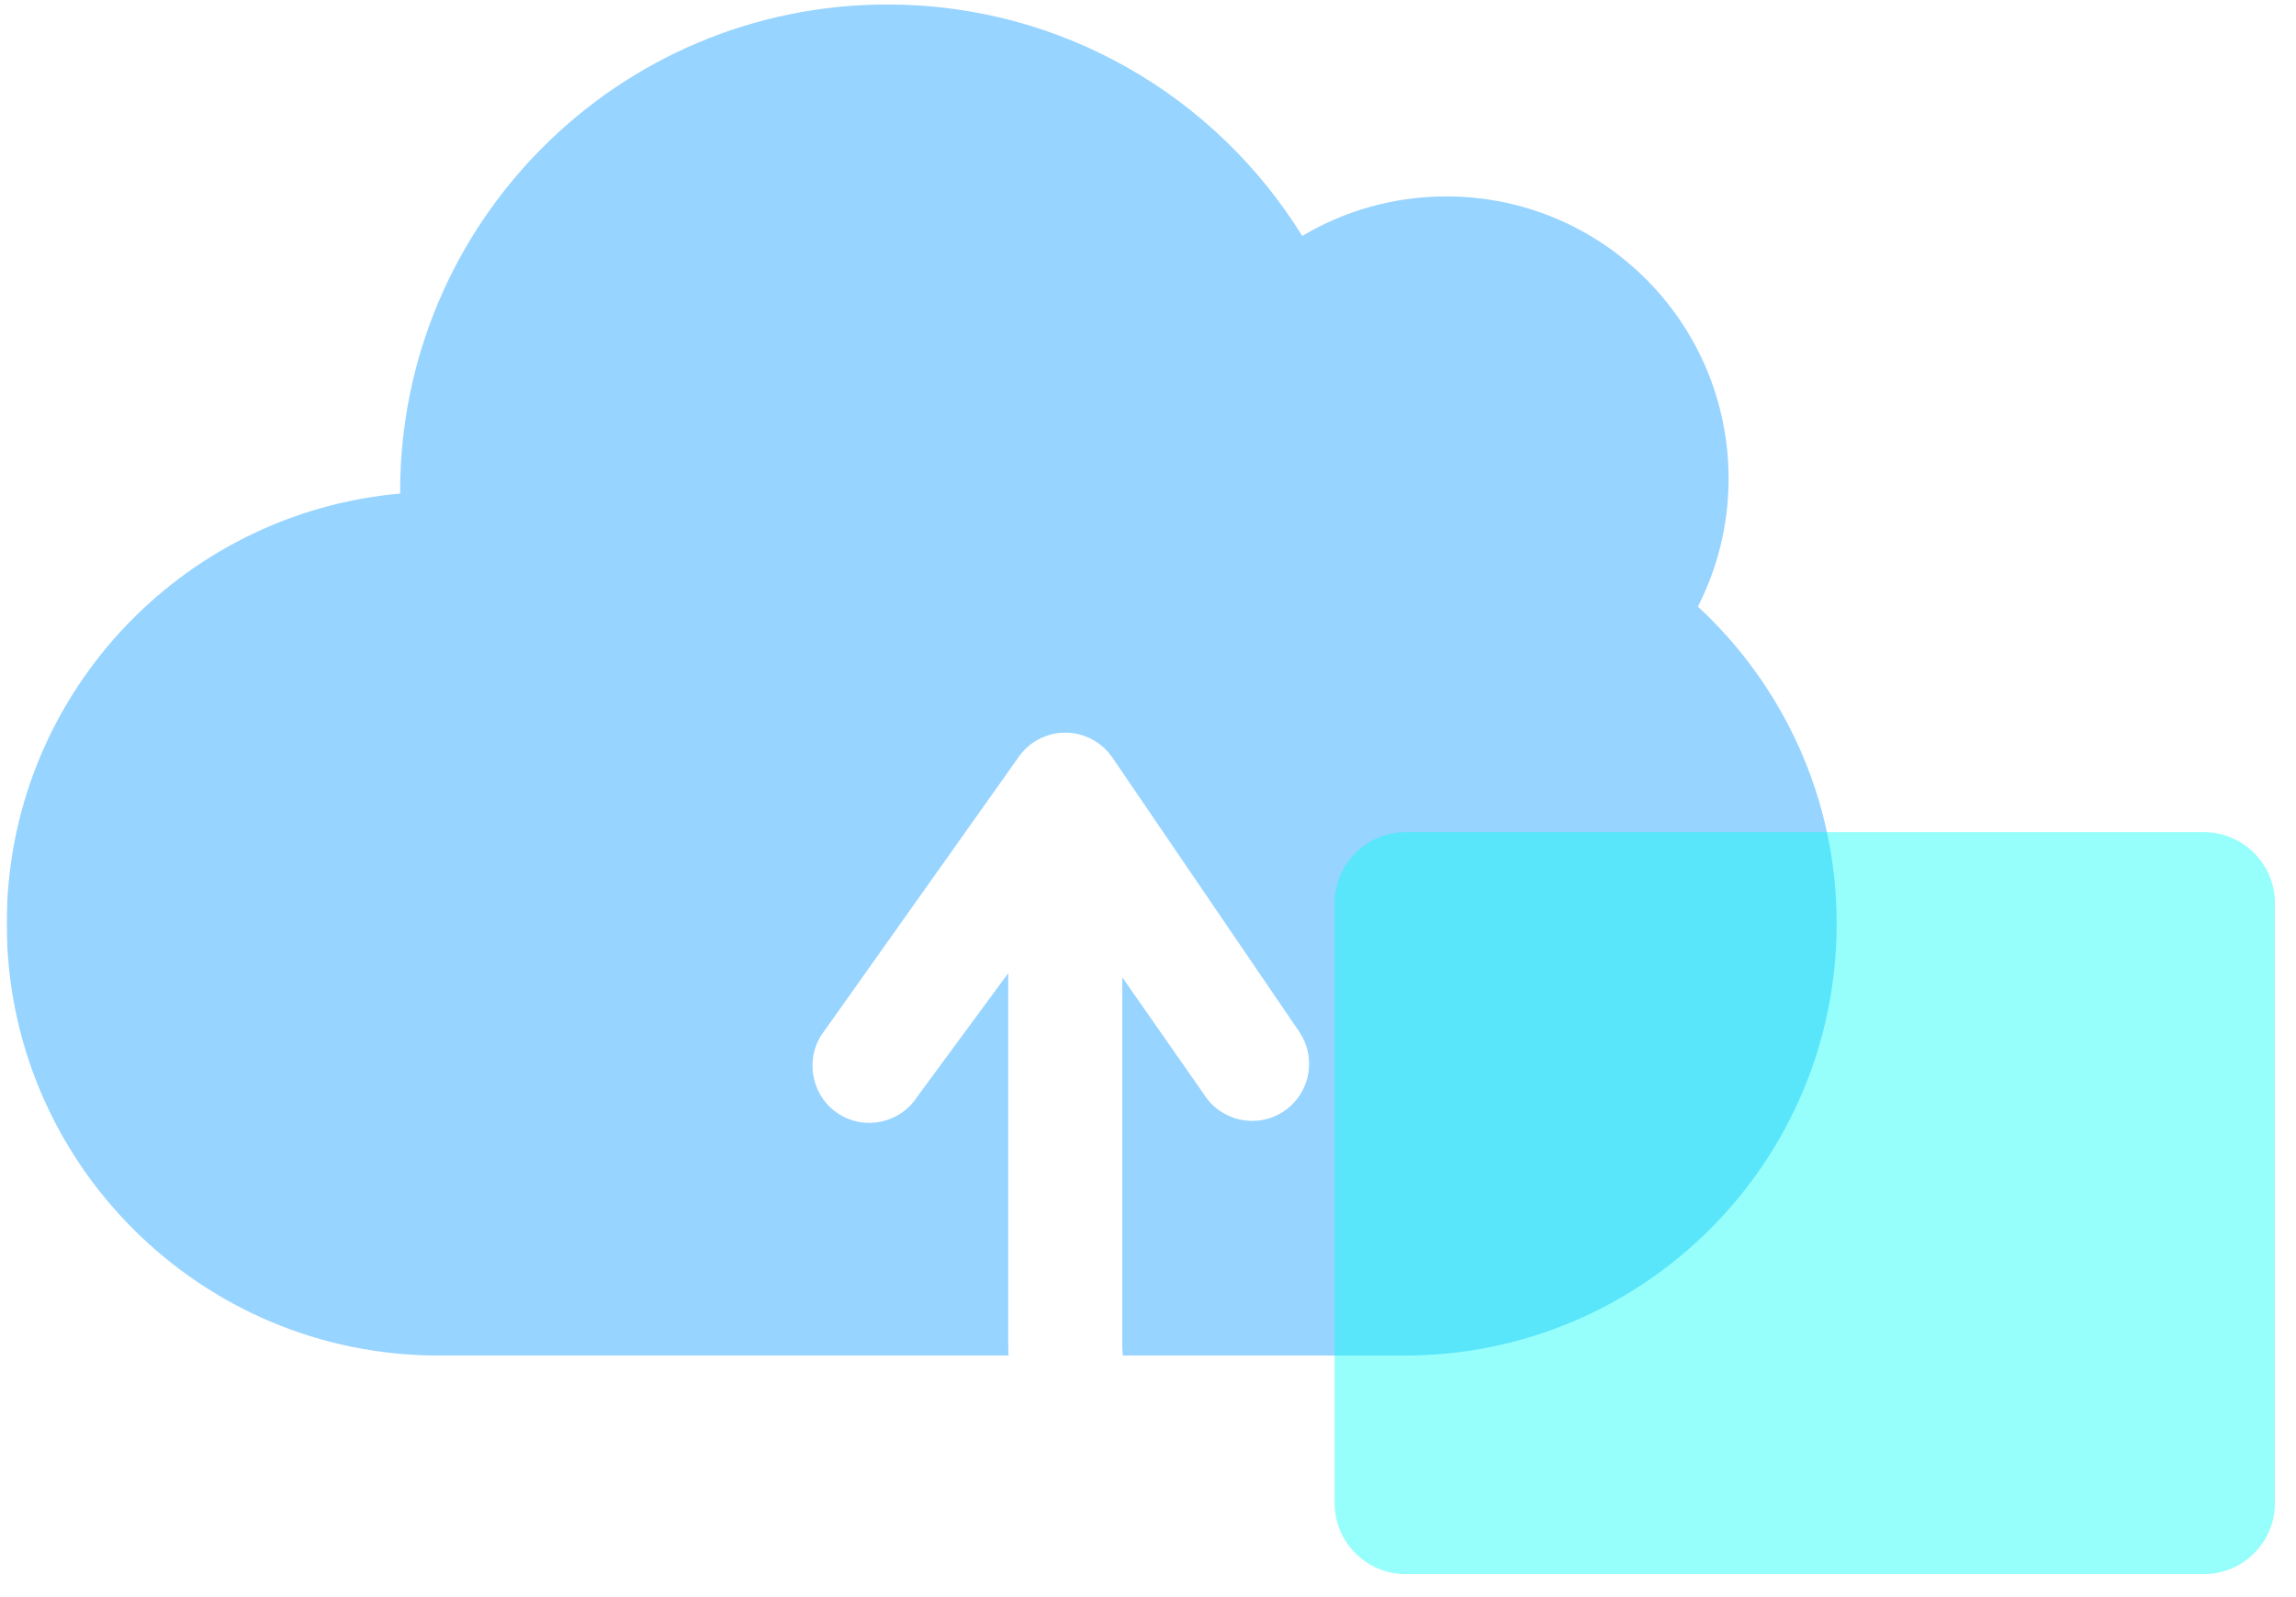 <svg width="69" height="48" viewBox="0 0 69 48" fill="none" xmlns="http://www.w3.org/2000/svg">
<g clip-path="url(#clip0_2_167)">
<g style="mix-blend-mode:multiply" opacity="0.68">
<path d="M55.196 27.76C55.196 34.928 49.383 40.74 42.214 40.74H33.741C33.732 40.64 33.727 40.538 33.727 40.435V29.373L36.183 32.892C36.692 33.692 37.753 33.928 38.549 33.421C39.061 33.093 39.342 32.538 39.342 31.972C39.342 31.657 39.255 31.34 39.075 31.051L33.46 22.812C33.145 22.321 32.599 22.019 32.014 22.019C31.43 22.019 30.883 22.321 30.569 22.812L24.682 31.111C24.18 31.904 24.411 32.971 25.207 33.48C26.004 33.988 27.064 33.75 27.573 32.951L30.3 29.248V40.435C30.3 40.538 30.303 40.64 30.308 40.74H13.184C9.599 40.74 6.353 39.287 4.004 36.938C1.654 34.59 0.202 31.345 0.202 27.76C0.202 20.981 5.399 15.42 12.026 14.834C12.026 14.815 12.025 14.798 12.025 14.78C12.025 6.692 18.582 0.135 26.67 0.135C31.939 0.135 36.555 2.918 39.135 7.092C40.403 6.337 41.884 5.903 43.466 5.903C48.15 5.903 51.948 9.7 51.948 14.384C51.948 15.769 51.614 17.076 51.025 18.23C52.307 19.416 53.349 20.856 54.071 22.471C54.795 24.087 55.196 25.876 55.196 27.76Z" fill="#0094FF" fill-opacity="0.6"/>
</g>
<g style="mix-blend-mode:multiply" opacity="0.68">
<path d="M66.229 25.01H42.245C41.065 25.01 40.108 25.967 40.108 27.147V45.172C40.108 46.352 41.065 47.309 42.245 47.309H66.229C67.41 47.309 68.367 46.352 68.367 45.172V27.147C68.367 25.967 67.41 25.01 66.229 25.01Z" fill="#00FFF3" fill-opacity="0.6"/>
</g>
</g>
<defs>
<clipPath id="clip0_2_167">
<rect width="68.164" height="47.173" fill="white" transform="translate(0.202 0.136)"/>
</clipPath>
</defs>
</svg>
